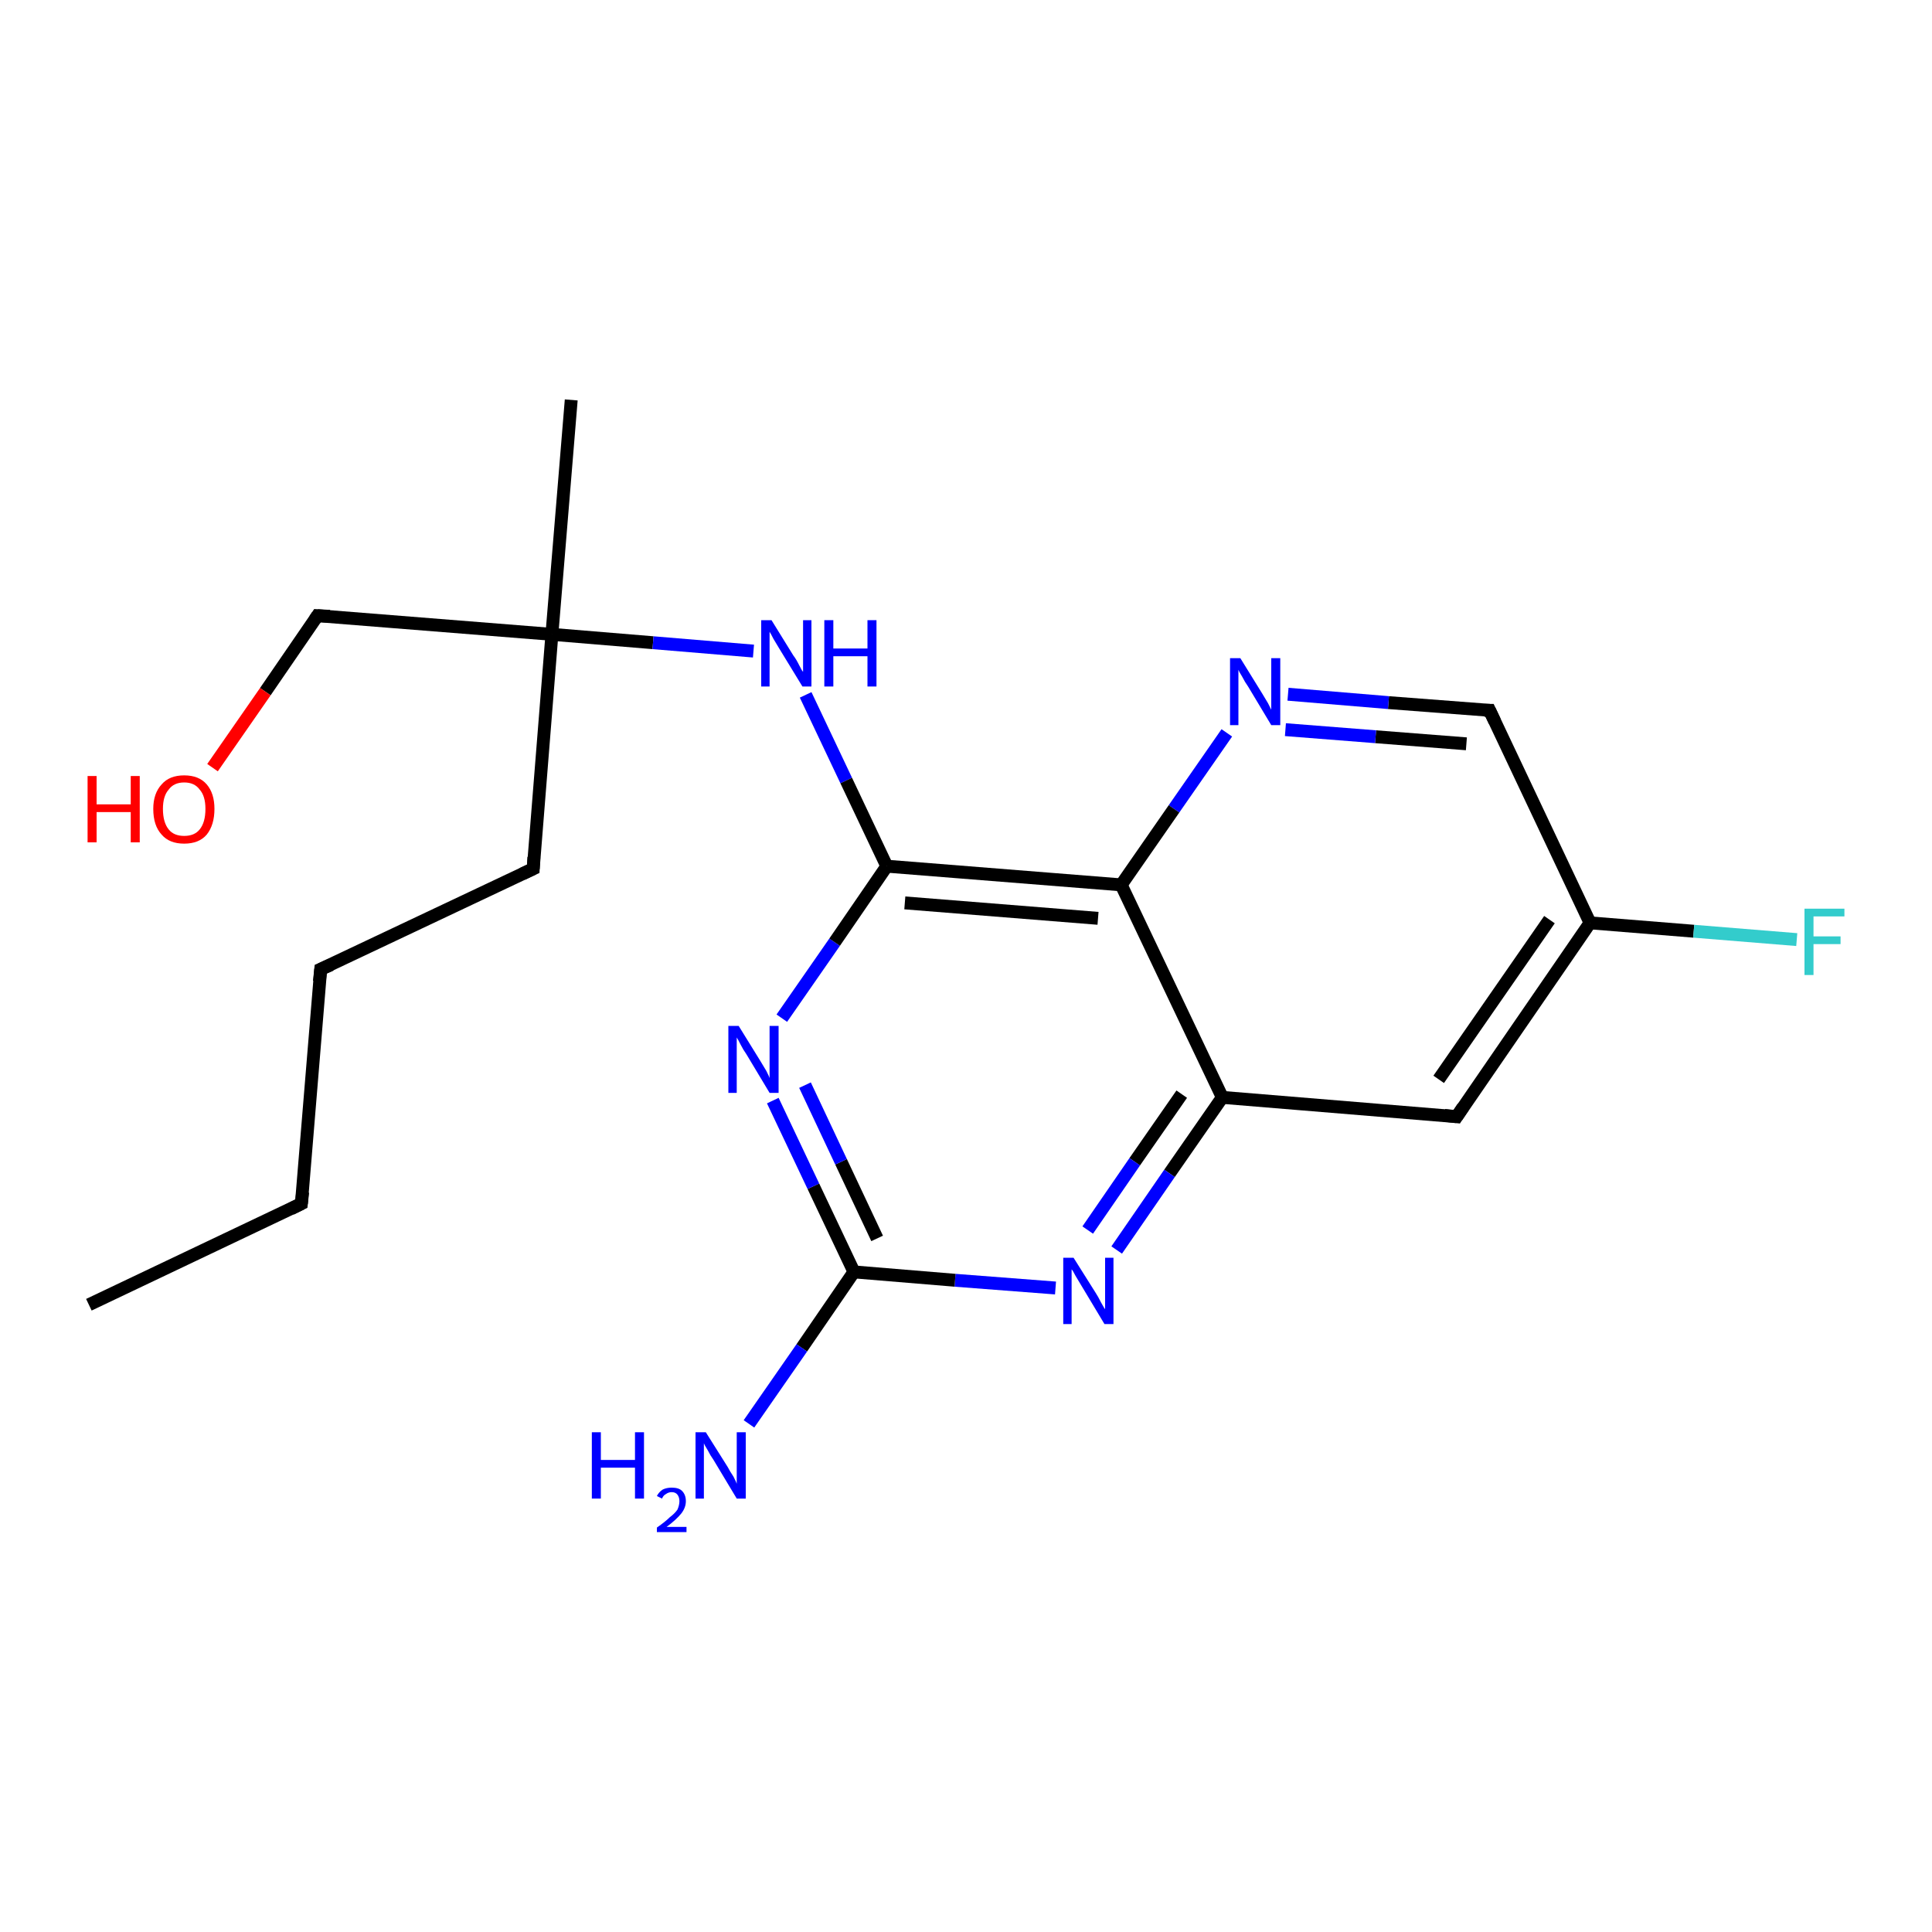 <?xml version='1.0' encoding='iso-8859-1'?>
<svg version='1.1' baseProfile='full'
              xmlns='http://www.w3.org/2000/svg'
                      xmlns:rdkit='http://www.rdkit.org/xml'
                      xmlns:xlink='http://www.w3.org/1999/xlink'
                  xml:space='preserve'
width='300px' height='300px' viewBox='0 0 300 300'>
<!-- END OF HEADER -->
<rect style='opacity:1.0;fill:#FFFFFF;stroke:none' width='300.0' height='300.0' x='0.0' y='0.0'> </rect>
<path class='bond-0 atom-0 atom-1' d='M 49.8,150.5 L 46.8,186.9' style='fill:none;fill-rule:evenodd;stroke:#000000;stroke-width:2.0px;stroke-linecap:butt;stroke-linejoin:miter;stroke-opacity:1' />
<path class='bond-1 atom-1 atom-2' d='M 46.8,186.9 L 13.8,202.6' style='fill:none;fill-rule:evenodd;stroke:#000000;stroke-width:2.0px;stroke-linecap:butt;stroke-linejoin:miter;stroke-opacity:1' />
<path class='bond-2 atom-0 atom-3' d='M 49.8,150.5 L 82.8,134.9' style='fill:none;fill-rule:evenodd;stroke:#000000;stroke-width:2.0px;stroke-linecap:butt;stroke-linejoin:miter;stroke-opacity:1' />
<path class='bond-3 atom-3 atom-4' d='M 82.8,134.9 L 85.7,98.5' style='fill:none;fill-rule:evenodd;stroke:#000000;stroke-width:2.0px;stroke-linecap:butt;stroke-linejoin:miter;stroke-opacity:1' />
<path class='bond-4 atom-4 atom-5' d='M 85.7,98.5 L 49.3,95.6' style='fill:none;fill-rule:evenodd;stroke:#000000;stroke-width:2.0px;stroke-linecap:butt;stroke-linejoin:miter;stroke-opacity:1' />
<path class='bond-5 atom-5 atom-6' d='M 49.3,95.6 L 41.2,107.4' style='fill:none;fill-rule:evenodd;stroke:#000000;stroke-width:2.0px;stroke-linecap:butt;stroke-linejoin:miter;stroke-opacity:1' />
<path class='bond-5 atom-5 atom-6' d='M 41.2,107.4 L 33.0,119.2' style='fill:none;fill-rule:evenodd;stroke:#FF0000;stroke-width:2.0px;stroke-linecap:butt;stroke-linejoin:miter;stroke-opacity:1' />
<path class='bond-6 atom-4 atom-7' d='M 85.7,98.5 L 88.7,62.1' style='fill:none;fill-rule:evenodd;stroke:#000000;stroke-width:2.0px;stroke-linecap:butt;stroke-linejoin:miter;stroke-opacity:1' />
<path class='bond-7 atom-4 atom-8' d='M 85.7,98.5 L 101.4,99.8' style='fill:none;fill-rule:evenodd;stroke:#000000;stroke-width:2.0px;stroke-linecap:butt;stroke-linejoin:miter;stroke-opacity:1' />
<path class='bond-7 atom-4 atom-8' d='M 101.4,99.8 L 117.0,101.1' style='fill:none;fill-rule:evenodd;stroke:#0000FF;stroke-width:2.0px;stroke-linecap:butt;stroke-linejoin:miter;stroke-opacity:1' />
<path class='bond-8 atom-8 atom-9' d='M 125.1,107.9 L 131.4,121.2' style='fill:none;fill-rule:evenodd;stroke:#0000FF;stroke-width:2.0px;stroke-linecap:butt;stroke-linejoin:miter;stroke-opacity:1' />
<path class='bond-8 atom-8 atom-9' d='M 131.4,121.2 L 137.7,134.5' style='fill:none;fill-rule:evenodd;stroke:#000000;stroke-width:2.0px;stroke-linecap:butt;stroke-linejoin:miter;stroke-opacity:1' />
<path class='bond-9 atom-9 atom-10' d='M 137.7,134.5 L 174.1,137.4' style='fill:none;fill-rule:evenodd;stroke:#000000;stroke-width:2.0px;stroke-linecap:butt;stroke-linejoin:miter;stroke-opacity:1' />
<path class='bond-9 atom-9 atom-10' d='M 140.5,140.2 L 170.5,142.6' style='fill:none;fill-rule:evenodd;stroke:#000000;stroke-width:2.0px;stroke-linecap:butt;stroke-linejoin:miter;stroke-opacity:1' />
<path class='bond-10 atom-10 atom-11' d='M 174.1,137.4 L 189.8,170.4' style='fill:none;fill-rule:evenodd;stroke:#000000;stroke-width:2.0px;stroke-linecap:butt;stroke-linejoin:miter;stroke-opacity:1' />
<path class='bond-11 atom-11 atom-12' d='M 189.8,170.4 L 226.2,173.4' style='fill:none;fill-rule:evenodd;stroke:#000000;stroke-width:2.0px;stroke-linecap:butt;stroke-linejoin:miter;stroke-opacity:1' />
<path class='bond-12 atom-12 atom-13' d='M 226.2,173.4 L 246.9,143.3' style='fill:none;fill-rule:evenodd;stroke:#000000;stroke-width:2.0px;stroke-linecap:butt;stroke-linejoin:miter;stroke-opacity:1' />
<path class='bond-12 atom-12 atom-13' d='M 223.4,167.6 L 240.6,142.8' style='fill:none;fill-rule:evenodd;stroke:#000000;stroke-width:2.0px;stroke-linecap:butt;stroke-linejoin:miter;stroke-opacity:1' />
<path class='bond-13 atom-13 atom-14' d='M 246.9,143.3 L 231.3,110.3' style='fill:none;fill-rule:evenodd;stroke:#000000;stroke-width:2.0px;stroke-linecap:butt;stroke-linejoin:miter;stroke-opacity:1' />
<path class='bond-14 atom-14 atom-15' d='M 231.3,110.3 L 215.6,109.1' style='fill:none;fill-rule:evenodd;stroke:#000000;stroke-width:2.0px;stroke-linecap:butt;stroke-linejoin:miter;stroke-opacity:1' />
<path class='bond-14 atom-14 atom-15' d='M 215.6,109.1 L 200.0,107.8' style='fill:none;fill-rule:evenodd;stroke:#0000FF;stroke-width:2.0px;stroke-linecap:butt;stroke-linejoin:miter;stroke-opacity:1' />
<path class='bond-14 atom-14 atom-15' d='M 227.7,115.5 L 213.6,114.4' style='fill:none;fill-rule:evenodd;stroke:#000000;stroke-width:2.0px;stroke-linecap:butt;stroke-linejoin:miter;stroke-opacity:1' />
<path class='bond-14 atom-14 atom-15' d='M 213.6,114.4 L 199.6,113.3' style='fill:none;fill-rule:evenodd;stroke:#0000FF;stroke-width:2.0px;stroke-linecap:butt;stroke-linejoin:miter;stroke-opacity:1' />
<path class='bond-15 atom-13 atom-16' d='M 246.9,143.3 L 263.0,144.6' style='fill:none;fill-rule:evenodd;stroke:#000000;stroke-width:2.0px;stroke-linecap:butt;stroke-linejoin:miter;stroke-opacity:1' />
<path class='bond-15 atom-13 atom-16' d='M 263.0,144.6 L 279.0,145.9' style='fill:none;fill-rule:evenodd;stroke:#33CCCC;stroke-width:2.0px;stroke-linecap:butt;stroke-linejoin:miter;stroke-opacity:1' />
<path class='bond-16 atom-11 atom-17' d='M 189.8,170.4 L 181.6,182.2' style='fill:none;fill-rule:evenodd;stroke:#000000;stroke-width:2.0px;stroke-linecap:butt;stroke-linejoin:miter;stroke-opacity:1' />
<path class='bond-16 atom-11 atom-17' d='M 181.6,182.2 L 173.4,194.1' style='fill:none;fill-rule:evenodd;stroke:#0000FF;stroke-width:2.0px;stroke-linecap:butt;stroke-linejoin:miter;stroke-opacity:1' />
<path class='bond-16 atom-11 atom-17' d='M 183.5,169.9 L 176.2,180.4' style='fill:none;fill-rule:evenodd;stroke:#000000;stroke-width:2.0px;stroke-linecap:butt;stroke-linejoin:miter;stroke-opacity:1' />
<path class='bond-16 atom-11 atom-17' d='M 176.2,180.4 L 168.9,191.0' style='fill:none;fill-rule:evenodd;stroke:#0000FF;stroke-width:2.0px;stroke-linecap:butt;stroke-linejoin:miter;stroke-opacity:1' />
<path class='bond-17 atom-17 atom-18' d='M 163.9,200.0 L 148.3,198.8' style='fill:none;fill-rule:evenodd;stroke:#0000FF;stroke-width:2.0px;stroke-linecap:butt;stroke-linejoin:miter;stroke-opacity:1' />
<path class='bond-17 atom-17 atom-18' d='M 148.3,198.8 L 132.6,197.5' style='fill:none;fill-rule:evenodd;stroke:#000000;stroke-width:2.0px;stroke-linecap:butt;stroke-linejoin:miter;stroke-opacity:1' />
<path class='bond-18 atom-18 atom-19' d='M 132.6,197.5 L 126.3,184.2' style='fill:none;fill-rule:evenodd;stroke:#000000;stroke-width:2.0px;stroke-linecap:butt;stroke-linejoin:miter;stroke-opacity:1' />
<path class='bond-18 atom-18 atom-19' d='M 126.3,184.2 L 120.0,170.9' style='fill:none;fill-rule:evenodd;stroke:#0000FF;stroke-width:2.0px;stroke-linecap:butt;stroke-linejoin:miter;stroke-opacity:1' />
<path class='bond-18 atom-18 atom-19' d='M 136.2,192.3 L 130.6,180.4' style='fill:none;fill-rule:evenodd;stroke:#000000;stroke-width:2.0px;stroke-linecap:butt;stroke-linejoin:miter;stroke-opacity:1' />
<path class='bond-18 atom-18 atom-19' d='M 130.6,180.4 L 125.0,168.5' style='fill:none;fill-rule:evenodd;stroke:#0000FF;stroke-width:2.0px;stroke-linecap:butt;stroke-linejoin:miter;stroke-opacity:1' />
<path class='bond-19 atom-18 atom-20' d='M 132.6,197.5 L 124.5,209.3' style='fill:none;fill-rule:evenodd;stroke:#000000;stroke-width:2.0px;stroke-linecap:butt;stroke-linejoin:miter;stroke-opacity:1' />
<path class='bond-19 atom-18 atom-20' d='M 124.5,209.3 L 116.3,221.1' style='fill:none;fill-rule:evenodd;stroke:#0000FF;stroke-width:2.0px;stroke-linecap:butt;stroke-linejoin:miter;stroke-opacity:1' />
<path class='bond-20 atom-15 atom-10' d='M 190.5,113.8 L 182.3,125.6' style='fill:none;fill-rule:evenodd;stroke:#0000FF;stroke-width:2.0px;stroke-linecap:butt;stroke-linejoin:miter;stroke-opacity:1' />
<path class='bond-20 atom-15 atom-10' d='M 182.3,125.6 L 174.1,137.4' style='fill:none;fill-rule:evenodd;stroke:#000000;stroke-width:2.0px;stroke-linecap:butt;stroke-linejoin:miter;stroke-opacity:1' />
<path class='bond-21 atom-19 atom-9' d='M 121.4,158.1 L 129.6,146.3' style='fill:none;fill-rule:evenodd;stroke:#0000FF;stroke-width:2.0px;stroke-linecap:butt;stroke-linejoin:miter;stroke-opacity:1' />
<path class='bond-21 atom-19 atom-9' d='M 129.6,146.3 L 137.7,134.5' style='fill:none;fill-rule:evenodd;stroke:#000000;stroke-width:2.0px;stroke-linecap:butt;stroke-linejoin:miter;stroke-opacity:1' />
<path d='M 49.6,152.4 L 49.8,150.5 L 51.4,149.8' style='fill:none;stroke:#000000;stroke-width:2.0px;stroke-linecap:butt;stroke-linejoin:miter;stroke-opacity:1;' />
<path d='M 47.0,185.1 L 46.8,186.9 L 45.2,187.7' style='fill:none;stroke:#000000;stroke-width:2.0px;stroke-linecap:butt;stroke-linejoin:miter;stroke-opacity:1;' />
<path d='M 81.1,135.7 L 82.8,134.9 L 82.9,133.1' style='fill:none;stroke:#000000;stroke-width:2.0px;stroke-linecap:butt;stroke-linejoin:miter;stroke-opacity:1;' />
<path d='M 51.2,95.7 L 49.3,95.6 L 48.9,96.2' style='fill:none;stroke:#000000;stroke-width:2.0px;stroke-linecap:butt;stroke-linejoin:miter;stroke-opacity:1;' />
<path d='M 224.3,173.2 L 226.2,173.4 L 227.2,171.9' style='fill:none;stroke:#000000;stroke-width:2.0px;stroke-linecap:butt;stroke-linejoin:miter;stroke-opacity:1;' />
<path d='M 232.1,112.0 L 231.3,110.3 L 230.5,110.3' style='fill:none;stroke:#000000;stroke-width:2.0px;stroke-linecap:butt;stroke-linejoin:miter;stroke-opacity:1;' />
<path class='atom-6' d='M 13.6 120.5
L 15.0 120.5
L 15.0 124.9
L 20.3 124.9
L 20.3 120.5
L 21.7 120.5
L 21.7 130.8
L 20.3 130.8
L 20.3 126.1
L 15.0 126.1
L 15.0 130.8
L 13.6 130.8
L 13.6 120.5
' fill='#FF0000'/>
<path class='atom-6' d='M 23.8 125.6
Q 23.8 123.2, 25.1 121.8
Q 26.3 120.4, 28.6 120.4
Q 30.9 120.4, 32.1 121.8
Q 33.3 123.2, 33.3 125.6
Q 33.3 128.1, 32.1 129.6
Q 30.9 131.0, 28.6 131.0
Q 26.3 131.0, 25.1 129.6
Q 23.8 128.2, 23.8 125.6
M 28.6 129.8
Q 30.2 129.8, 31.0 128.8
Q 31.9 127.7, 31.9 125.6
Q 31.9 123.6, 31.0 122.6
Q 30.2 121.5, 28.6 121.5
Q 27.0 121.5, 26.2 122.6
Q 25.3 123.6, 25.3 125.6
Q 25.3 127.7, 26.2 128.8
Q 27.0 129.8, 28.6 129.8
' fill='#FF0000'/>
<path class='atom-8' d='M 119.8 96.3
L 123.2 101.8
Q 123.6 102.3, 124.1 103.3
Q 124.6 104.3, 124.7 104.3
L 124.7 96.3
L 126.0 96.3
L 126.0 106.6
L 124.6 106.6
L 121.0 100.7
Q 120.6 100.0, 120.1 99.2
Q 119.7 98.4, 119.5 98.1
L 119.5 106.6
L 118.2 106.6
L 118.2 96.3
L 119.8 96.3
' fill='#0000FF'/>
<path class='atom-8' d='M 128.0 96.3
L 129.4 96.3
L 129.4 100.7
L 134.7 100.7
L 134.7 96.3
L 136.1 96.3
L 136.1 106.6
L 134.7 106.6
L 134.7 101.9
L 129.4 101.9
L 129.4 106.6
L 128.0 106.6
L 128.0 96.3
' fill='#0000FF'/>
<path class='atom-15' d='M 192.6 102.2
L 196.0 107.7
Q 196.3 108.2, 196.9 109.2
Q 197.4 110.2, 197.4 110.2
L 197.4 102.2
L 198.8 102.2
L 198.8 112.6
L 197.4 112.6
L 193.8 106.6
Q 193.3 105.9, 192.9 105.1
Q 192.4 104.3, 192.3 104.0
L 192.3 112.6
L 191.0 112.6
L 191.0 102.2
L 192.6 102.2
' fill='#0000FF'/>
<path class='atom-16' d='M 280.2 141.1
L 286.4 141.1
L 286.4 142.3
L 281.6 142.3
L 281.6 145.4
L 285.8 145.4
L 285.8 146.6
L 281.6 146.6
L 281.6 151.4
L 280.2 151.4
L 280.2 141.1
' fill='#33CCCC'/>
<path class='atom-17' d='M 166.7 195.3
L 170.1 200.7
Q 170.5 201.3, 171.0 202.3
Q 171.5 203.2, 171.6 203.3
L 171.6 195.3
L 172.9 195.3
L 172.9 205.6
L 171.5 205.6
L 167.9 199.6
Q 167.5 198.9, 167.0 198.1
Q 166.6 197.3, 166.4 197.1
L 166.4 205.6
L 165.1 205.6
L 165.1 195.3
L 166.7 195.3
' fill='#0000FF'/>
<path class='atom-19' d='M 114.7 159.3
L 118.1 164.8
Q 118.4 165.3, 119.0 166.3
Q 119.5 167.3, 119.5 167.4
L 119.5 159.3
L 120.9 159.3
L 120.9 169.7
L 119.5 169.7
L 115.9 163.7
Q 115.4 163.0, 115.0 162.2
Q 114.6 161.4, 114.4 161.1
L 114.4 169.7
L 113.1 169.7
L 113.1 159.3
L 114.7 159.3
' fill='#0000FF'/>
<path class='atom-20' d='M 91.9 222.4
L 93.3 222.4
L 93.3 226.7
L 98.6 226.7
L 98.6 222.4
L 100.0 222.4
L 100.0 232.7
L 98.6 232.7
L 98.6 227.9
L 93.3 227.9
L 93.3 232.7
L 91.9 232.7
L 91.9 222.4
' fill='#0000FF'/>
<path class='atom-20' d='M 102.0 232.3
Q 102.3 231.7, 102.9 231.3
Q 103.5 231.0, 104.3 231.0
Q 105.4 231.0, 105.9 231.5
Q 106.5 232.1, 106.5 233.1
Q 106.5 234.1, 105.8 235.0
Q 105.0 236.0, 103.5 237.1
L 106.6 237.1
L 106.6 237.9
L 102.0 237.9
L 102.0 237.2
Q 103.3 236.3, 104.0 235.6
Q 104.8 235.0, 105.2 234.4
Q 105.5 233.7, 105.5 233.1
Q 105.5 232.5, 105.2 232.1
Q 104.9 231.7, 104.3 231.7
Q 103.8 231.7, 103.4 232.0
Q 103.0 232.2, 102.8 232.7
L 102.0 232.3
' fill='#0000FF'/>
<path class='atom-20' d='M 109.6 222.4
L 113.0 227.8
Q 113.3 228.4, 113.9 229.3
Q 114.4 230.3, 114.4 230.4
L 114.4 222.4
L 115.8 222.4
L 115.8 232.7
L 114.4 232.7
L 110.8 226.7
Q 110.3 226.0, 109.9 225.2
Q 109.4 224.4, 109.3 224.1
L 109.3 232.7
L 108.0 232.7
L 108.0 222.4
L 109.6 222.4
' fill='#0000FF'/>
</svg>
